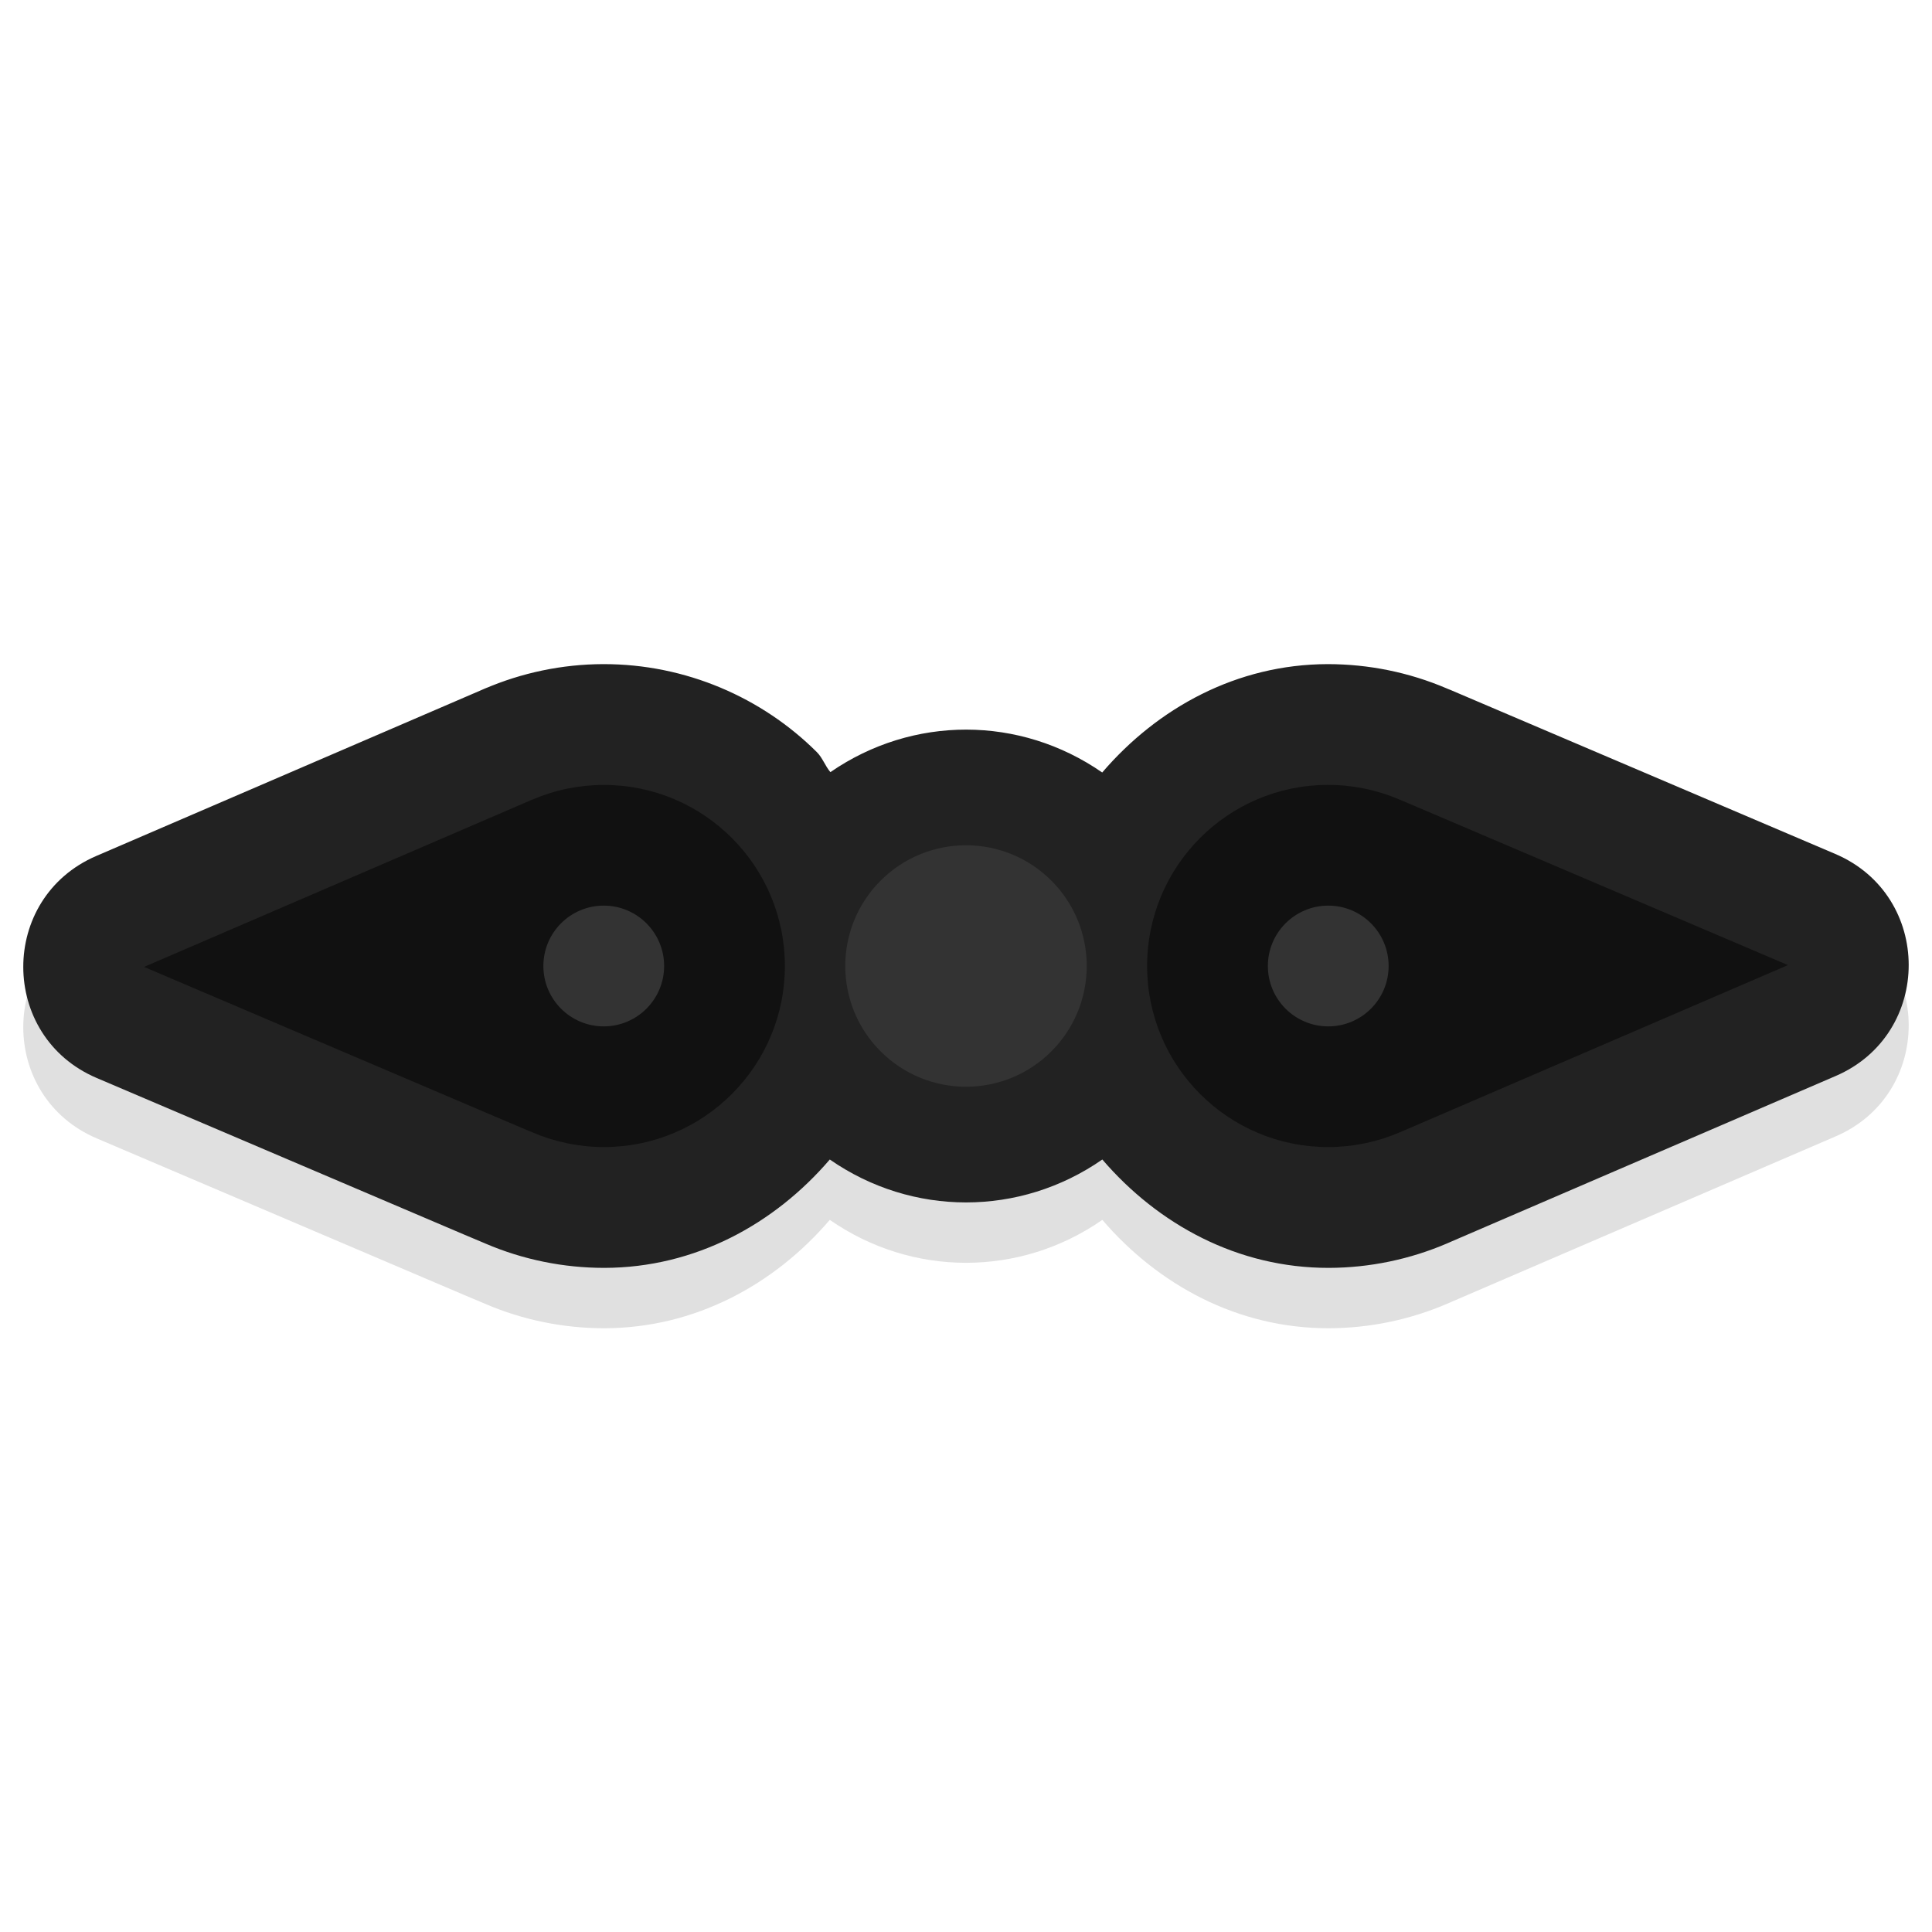 <?xml version="1.0" encoding="UTF-8" standalone="no"?>
<svg
   width="32"
   height="32"
   version="1.1"
   viewBox="0 0 32 32"
   id="svg23"
   sodipodi:docname="size_hor.svg"
   inkscape:version="1.3 (0e150ed6c4, 2023-07-21)"
   xmlns:inkscape="http://www.inkscape.org/namespaces/inkscape"
   xmlns:sodipodi="http://sodipodi.sourceforge.net/DTD/sodipodi-0.dtd"
   xmlns="http://www.w3.org/2000/svg"
   xmlns:svg="http://www.w3.org/2000/svg"
   xmlns:rdf="http://www.w3.org/1999/02/22-rdf-syntax-ns#"
   xmlns:cc="http://creativecommons.org/ns#"
   xmlns:dc="http://purl.org/dc/elements/1.1/">
  <sodipodi:namedview
     pagecolor="#c7c7c7"
     bordercolor="#666666"
     borderopacity="1"
     objecttolerance="10"
     gridtolerance="10"
     guidetolerance="10"
     inkscape:pageopacity="0"
     inkscape:pageshadow="2"
     inkscape:window-width="1920"
     inkscape:window-height="1000"
     id="namedview25"
     showgrid="true"
     inkscape:snap-bbox="true"
     inkscape:bbox-nodes="true"
     inkscape:zoom="37.40625"
     inkscape:cx="16"
     inkscape:cy="16"
     inkscape:window-x="0"
     inkscape:window-y="44"
     inkscape:window-maximized="1"
     inkscape:current-layer="svg23"
     inkscape:pagecheckerboard="0"
     inkscape:snap-smooth-nodes="true"
     inkscape:showpageshadow="0"
     inkscape:deskcolor="#3e3e5f">
    <inkscape:grid
       type="xygrid"
       id="grid845"
       originx="0"
       originy="0"
       spacingy="1"
       spacingx="1"
       units="px"
       visible="true"
       enabled="false" />
  </sodipodi:namedview>
  <defs
     id="defs5">
    <filter
       id="a"
       x="-.41"
       y="-.17"
       width="1.819"
       height="1.339"
       color-interpolation-filters="sRGB">
      <feGaussianBlur
         stdDeviation="1.207"
         id="feGaussianBlur2" />
    </filter>
    <filter
       inkscape:collect="always"
       style="color-interpolation-filters:sRGB"
       id="filter1490"
       x="-0.097"
       y="-0.303"
       width="1.194"
       height="1.606">
      <feGaussianBlur
         inkscape:collect="always"
         stdDeviation="1.263"
         id="feGaussianBlur1492" />
    </filter>
  </defs>
  <g
     id="path5406">
    <path
       style="color:#000000;fill:#000000;stroke-linecap:round;stroke-linejoin:round;-inkscape-stroke:none;paint-order:stroke fill markers;filter:url(#filter1490);opacity:0.35"
       d="m 9.988,12 c -0.674,0.002 -1.342,0.141 -1.963,0.408 -0.001,6.65e-4 -0.003,0.001 -0.004,0.002 0.087,-0.038 0.065,-0.031 -0.064,0.027 l -6.361,2.74 c -1.617,0.695 -1.613,2.988 0.006,3.678 l 6.096,2.598 0.34,0.143 0.004,0.002 C 8.667,21.866 9.335,21.999 10.002,22 c 0.003,5e-6 0.005,5e-6 0.008,0 1.504,-0.003 2.816,-0.724 3.734,-1.795 1.365,0.948 3.149,0.948 4.514,0 0.923,1.075 2.242,1.798 3.752,1.795 h 0.002 c 0.674,-0.002 1.342,-0.141 1.963,-0.408 0.001,-6.65e-4 0.003,-0.001 0.004,-0.002 -0.045,0.019 0.021,-0.009 0.033,-0.014 l 0.031,-0.014 6.361,-2.74 c 1.616,-0.695 1.613,-2.988 -0.006,-3.678 l -6.375,-2.717 c -0.014,-0.005 -0.027,-0.011 -0.041,-0.016 l -0.023,-0.01 C 23.333,12.134 22.665,12.001 21.998,12 c -0.003,-5e-6 -0.005,-5e-6 -0.008,0 -1.504,0.003 -2.816,0.724 -3.734,1.795 -1.362,-0.945 -3.138,-0.947 -4.502,-0.006 C 13.667,13.687 13.624,13.551 13.529,13.457 12.625,12.556 11.359,11.997 9.99,12 h -0.002 z"
       id="path1470"
       sodipodi:nodetypes="sccccccccscccsscccccccccsccccccs" />
    <path
       style="color:#000000;fill:#222222;stroke-linecap:round;stroke-linejoin:round;-inkscape-stroke:none;paint-order:stroke fill markers;fill-opacity:1"
       d="m 9.988,11 c -0.674,0.002 -1.342,0.141 -1.963,0.408 -0.001,6.65e-4 -0.003,0.001 -0.004,0.002 0.087,-0.038 0.065,-0.031 -0.064,0.027 l -6.361,2.74 c -1.617,0.695 -1.613,2.988 0.006,3.678 l 6.096,2.598 0.34,0.143 0.004,0.002 C 8.667,20.866 9.335,20.999 10.002,21 c 0.003,5e-6 0.005,5e-6 0.008,0 1.504,-0.003 2.816,-0.724 3.734,-1.795 1.365,0.948 3.149,0.948 4.514,0 0.923,1.075 2.242,1.798 3.752,1.795 h 0.002 c 0.674,-0.002 1.342,-0.141 1.963,-0.408 0.001,-6.65e-4 0.003,-0.001 0.004,-0.002 -0.045,0.019 0.021,-0.009 0.033,-0.014 l 0.031,-0.014 6.361,-2.74 c 1.616,-0.695 1.613,-2.988 -0.006,-3.678 l -6.375,-2.717 c -0.014,-0.005 -0.027,-0.011 -0.041,-0.016 l -0.023,-0.01 C 23.333,11.134 22.665,11.001 21.998,11 c -0.003,-5e-6 -0.005,-5e-6 -0.008,0 -1.504,0.003 -2.816,0.724 -3.734,1.795 -1.362,-0.945 -3.138,-0.947 -4.502,-0.006 C 13.667,12.687 13.624,12.551 13.529,12.457 12.625,11.556 11.359,10.997 9.99,11 h -0.002 z"
       id="path1368"
       sodipodi:nodetypes="sccccccccscccsscccccccccsccccccs" />
    <path
       style="color:#000000;fill:#111111;stroke-width:4;stroke-linecap:round;stroke-linejoin:round;-inkscape-stroke:none;paint-order:stroke fill markers;fill-opacity:1"
       d="m 12.117,13.875 c -0.544,-0.542 -1.294,-0.876 -2.123,-0.874 -0.405,0.001 -0.806,0.084 -1.178,0.244 -0.012,0.005 -0.025,0.01 -0.037,0.015 l -6.393,2.755 6.374,2.717 0.068,0.026 0.001,0.001 c 0.372,0.159 0.772,0.24 1.177,0.24 C 11.663,18.996 13.003,17.651 13,15.995 12.998,15.166 12.661,14.416 12.117,13.875 Z"
       id="path2" />
    <path
       style="color:#000000;fill:#333333;stroke-width:4;stroke-linecap:round;stroke-linejoin:round;-inkscape-stroke:none;paint-order:stroke fill markers"
       d="m 17.414,14.586 c -0.781,-0.781 -2.047,-0.781 -2.828,0 -0.781,0.781 -0.781,2.047 0,2.828 0.781,0.781 2.047,0.781 2.828,0 0.781,-0.781 0.781,-2.047 0,-2.828 z"
       id="path1" />
    <path
       style="color:#000000;fill:#111111;stroke-width:4;stroke-linecap:round;stroke-linejoin:round;-inkscape-stroke:none;paint-order:stroke fill markers;fill-opacity:1"
       d="m 29.614,15.985 -6.374,-2.717 -0.069,-0.028 c -0.372,-0.159 -0.772,-0.24 -1.177,-0.24 -1.657,0.003 -2.997,1.348 -2.994,3.005 0.003,1.657 1.348,2.997 3.005,2.994 0.405,-0.001 0.806,-0.084 1.178,-0.244 0.012,-0.005 0.025,-0.01 0.037,-0.015 z"
       id="path1370" />
  </g>
  <circle
     style="fill:#333333;stroke-width:4;stroke-linecap:round;stroke-linejoin:round;stroke-opacity:0.1;paint-order:stroke fill markers;fill-opacity:1"
     id="circle955"
     cx="-10"
     cy="-16"
     r="1"
     transform="scale(-1)" />
  <circle
     style="fill:#333333;stroke-width:4;stroke-linecap:round;stroke-linejoin:round;stroke-opacity:0.1;paint-order:stroke fill markers;fill-opacity:1"
     id="circle1096"
     cx="-22"
     cy="-16"
     r="1"
     transform="scale(-1)" />
</svg>
